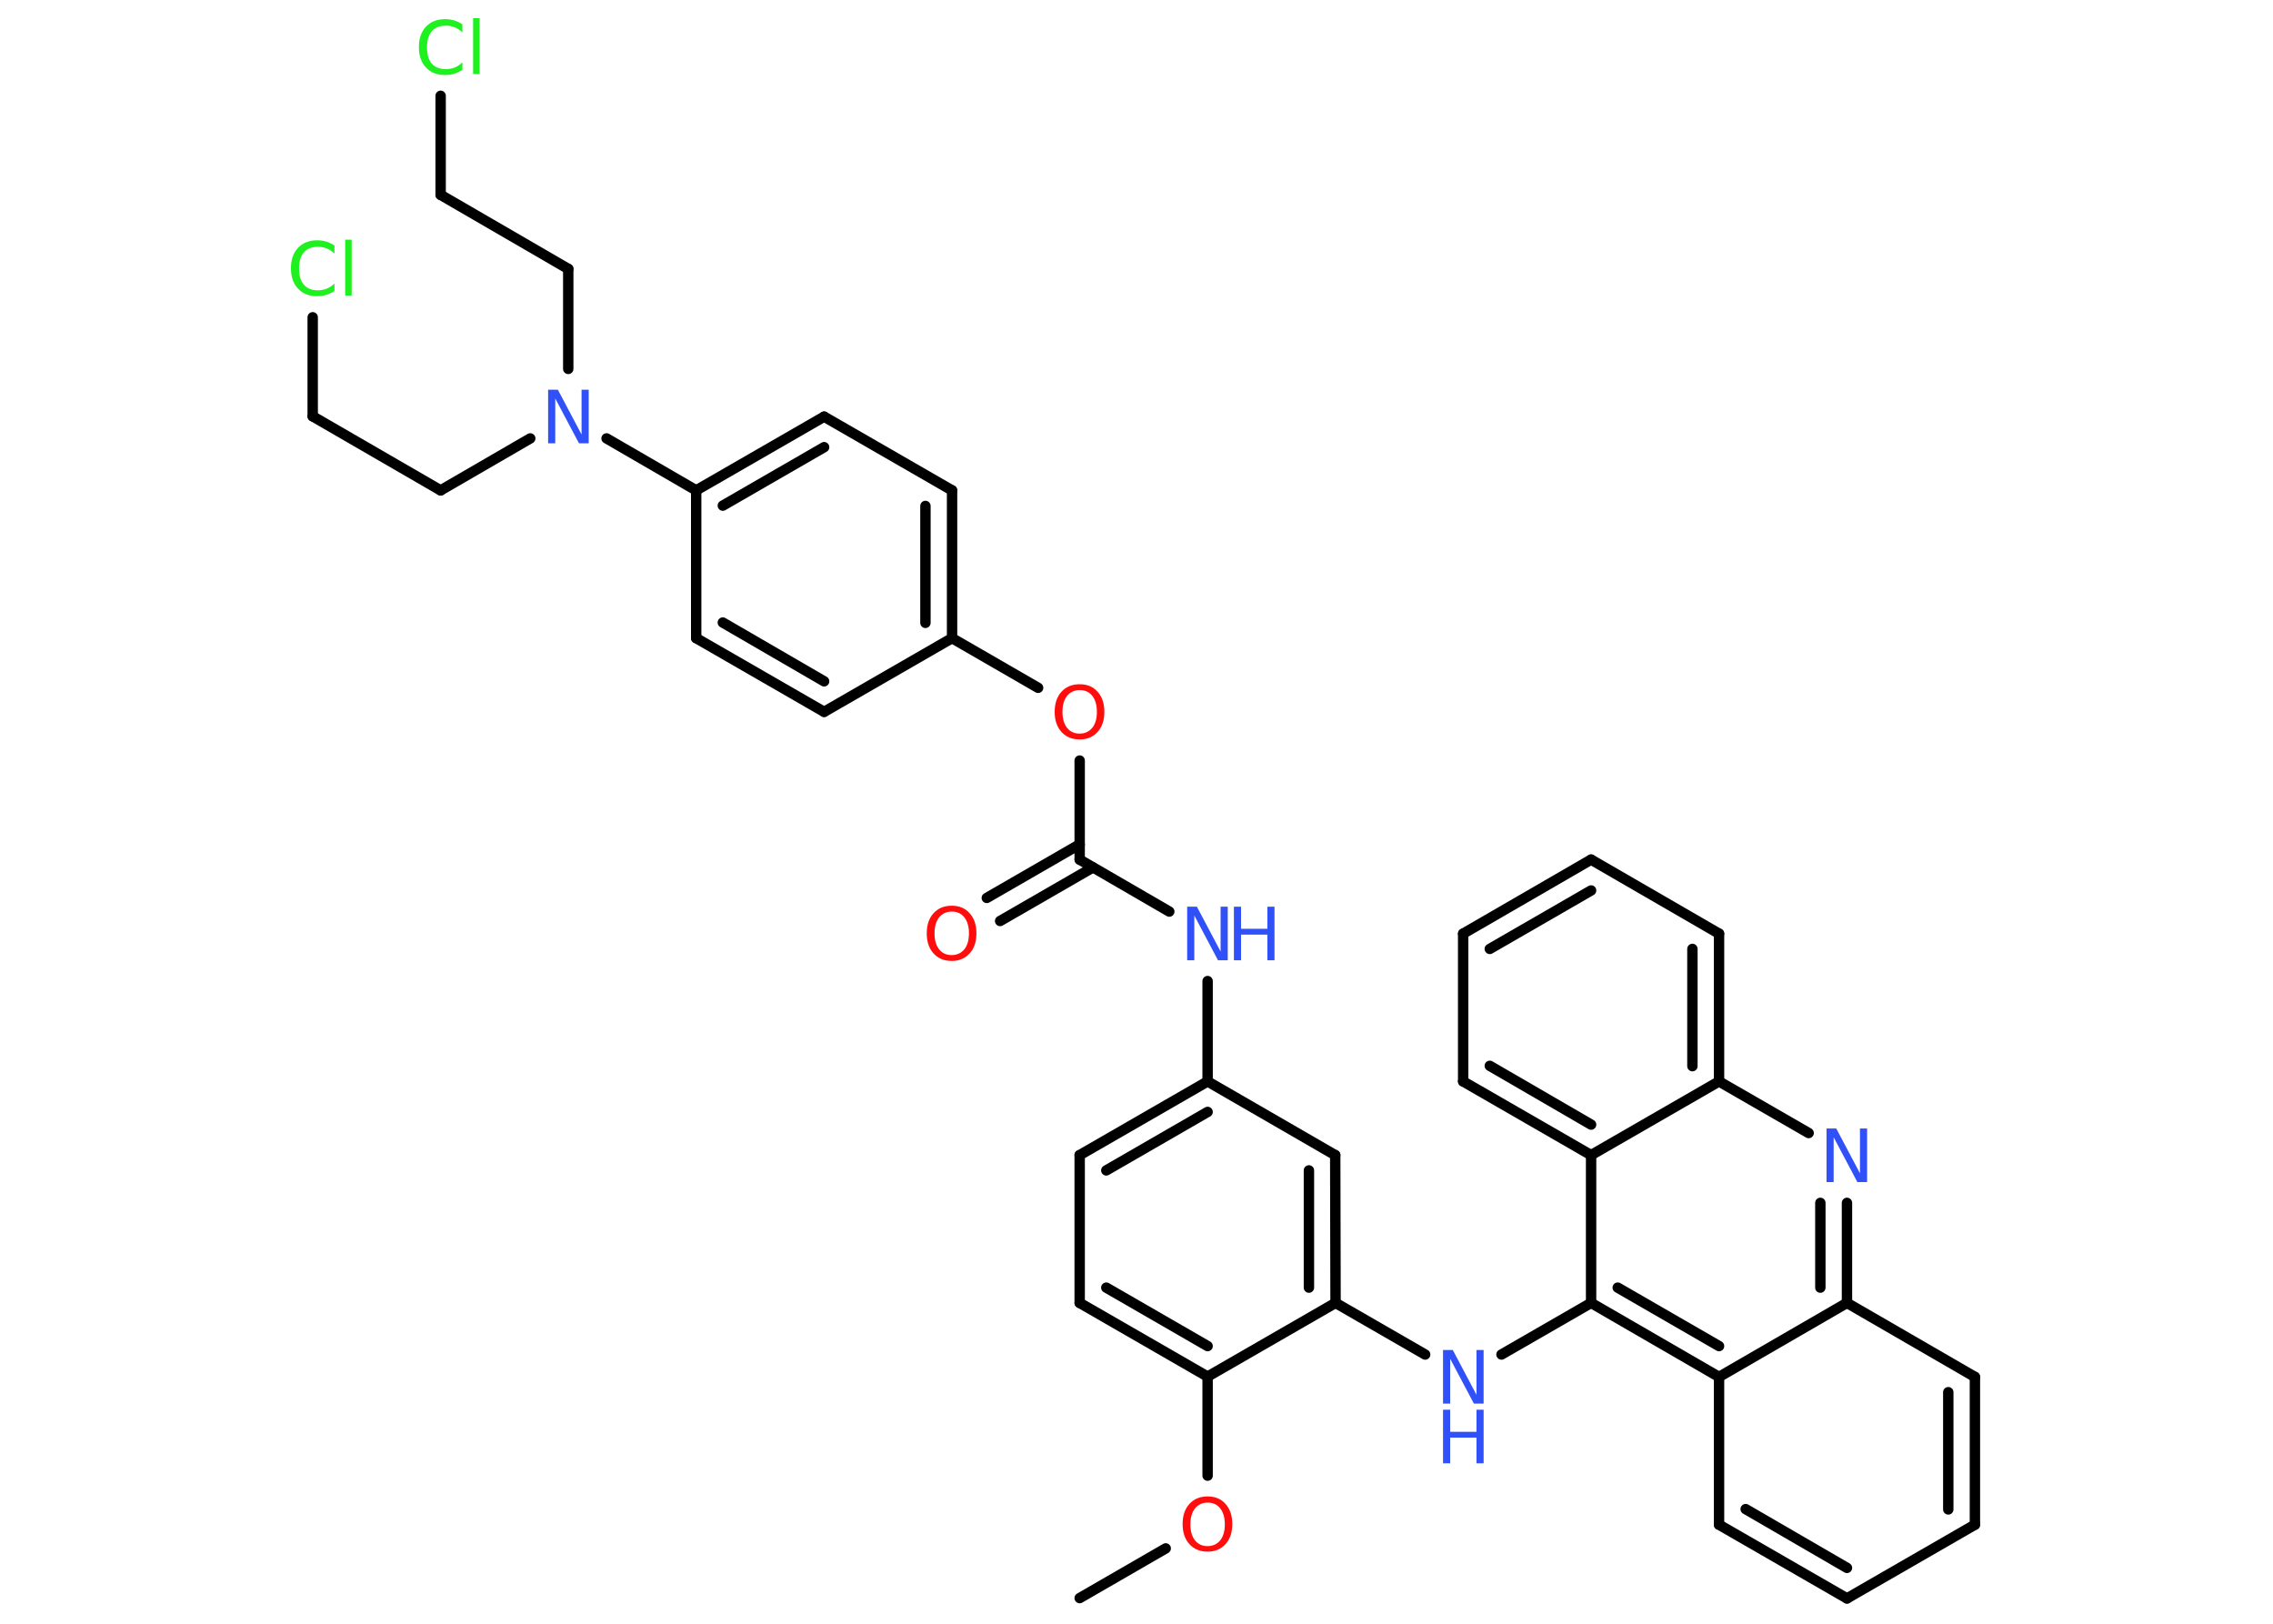 <?xml version='1.0' encoding='UTF-8'?>
<!DOCTYPE svg PUBLIC "-//W3C//DTD SVG 1.1//EN" "http://www.w3.org/Graphics/SVG/1.1/DTD/svg11.dtd">
<svg version='1.2' xmlns='http://www.w3.org/2000/svg' xmlns:xlink='http://www.w3.org/1999/xlink' width='70.0mm' height='50.0mm' viewBox='0 0 70.0 50.0'>
  <desc>Generated by the Chemistry Development Kit (http://github.com/cdk)</desc>
  <g stroke-linecap='round' stroke-linejoin='round' stroke='#000000' stroke-width='.32' fill='#3050F8'>
    <rect x='.0' y='.0' width='70.0' height='50.0' fill='#FFFFFF' stroke='none'/>
    <g id='mol1' class='mol'>
      <line id='mol1bnd1' class='bond' x1='33.25' y1='49.21' x2='35.9' y2='47.68'/>
      <line id='mol1bnd2' class='bond' x1='37.19' y1='45.44' x2='37.19' y2='42.39'/>
      <g id='mol1bnd3' class='bond'>
        <line x1='33.25' y1='40.12' x2='37.19' y2='42.39'/>
        <line x1='34.07' y1='39.65' x2='37.19' y2='41.45'/>
      </g>
      <line id='mol1bnd4' class='bond' x1='33.25' y1='40.12' x2='33.25' y2='35.57'/>
      <g id='mol1bnd5' class='bond'>
        <line x1='37.19' y1='33.3' x2='33.25' y2='35.57'/>
        <line x1='37.19' y1='34.24' x2='34.07' y2='36.04'/>
      </g>
      <line id='mol1bnd6' class='bond' x1='37.19' y1='33.3' x2='37.19' y2='30.21'/>
      <line id='mol1bnd7' class='bond' x1='36.01' y1='28.07' x2='33.25' y2='26.47'/>
      <g id='mol1bnd8' class='bond'>
        <line x1='33.66' y1='26.71' x2='30.8' y2='28.36'/>
        <line x1='33.25' y1='26.0' x2='30.39' y2='27.65'/>
      </g>
      <line id='mol1bnd9' class='bond' x1='33.25' y1='26.47' x2='33.25' y2='23.42'/>
      <line id='mol1bnd10' class='bond' x1='31.97' y1='21.18' x2='29.32' y2='19.65'/>
      <g id='mol1bnd11' class='bond'>
        <line x1='29.32' y1='19.65' x2='29.32' y2='15.1'/>
        <line x1='28.5' y1='19.18' x2='28.5' y2='15.58'/>
      </g>
      <line id='mol1bnd12' class='bond' x1='29.32' y1='15.1' x2='25.38' y2='12.83'/>
      <g id='mol1bnd13' class='bond'>
        <line x1='25.38' y1='12.83' x2='21.44' y2='15.1'/>
        <line x1='25.38' y1='13.77' x2='22.26' y2='15.57'/>
      </g>
      <line id='mol1bnd14' class='bond' x1='21.44' y1='15.1' x2='18.68' y2='13.5'/>
      <line id='mol1bnd15' class='bond' x1='17.5' y1='11.36' x2='17.5' y2='8.28'/>
      <line id='mol1bnd16' class='bond' x1='17.5' y1='8.28' x2='13.57' y2='6.0'/>
      <line id='mol1bnd17' class='bond' x1='13.57' y1='6.0' x2='13.57' y2='2.95'/>
      <line id='mol1bnd18' class='bond' x1='16.33' y1='13.5' x2='13.57' y2='15.1'/>
      <line id='mol1bnd19' class='bond' x1='13.57' y1='15.1' x2='9.63' y2='12.82'/>
      <line id='mol1bnd20' class='bond' x1='9.63' y1='12.82' x2='9.63' y2='9.77'/>
      <line id='mol1bnd21' class='bond' x1='21.44' y1='15.1' x2='21.44' y2='19.65'/>
      <g id='mol1bnd22' class='bond'>
        <line x1='21.44' y1='19.65' x2='25.38' y2='21.92'/>
        <line x1='22.26' y1='19.17' x2='25.38' y2='20.98'/>
      </g>
      <line id='mol1bnd23' class='bond' x1='29.32' y1='19.65' x2='25.38' y2='21.92'/>
      <line id='mol1bnd24' class='bond' x1='37.19' y1='33.3' x2='41.12' y2='35.57'/>
      <g id='mol1bnd25' class='bond'>
        <line x1='41.13' y1='40.12' x2='41.12' y2='35.57'/>
        <line x1='40.31' y1='39.65' x2='40.31' y2='36.04'/>
      </g>
      <line id='mol1bnd26' class='bond' x1='37.19' y1='42.39' x2='41.13' y2='40.12'/>
      <line id='mol1bnd27' class='bond' x1='41.13' y1='40.12' x2='43.89' y2='41.71'/>
      <line id='mol1bnd28' class='bond' x1='46.24' y1='41.71' x2='49.0' y2='40.12'/>
      <g id='mol1bnd29' class='bond'>
        <line x1='49.0' y1='40.12' x2='52.94' y2='42.4'/>
        <line x1='49.82' y1='39.65' x2='52.94' y2='41.45'/>
      </g>
      <line id='mol1bnd30' class='bond' x1='52.94' y1='42.4' x2='52.94' y2='46.95'/>
      <g id='mol1bnd31' class='bond'>
        <line x1='52.94' y1='46.95' x2='56.88' y2='49.22'/>
        <line x1='53.76' y1='46.47' x2='56.88' y2='48.28'/>
      </g>
      <line id='mol1bnd32' class='bond' x1='56.88' y1='49.22' x2='60.82' y2='46.95'/>
      <g id='mol1bnd33' class='bond'>
        <line x1='60.82' y1='46.95' x2='60.82' y2='42.4'/>
        <line x1='60.0' y1='46.48' x2='60.0' y2='42.87'/>
      </g>
      <line id='mol1bnd34' class='bond' x1='60.82' y1='42.4' x2='56.88' y2='40.12'/>
      <line id='mol1bnd35' class='bond' x1='52.94' y1='42.4' x2='56.88' y2='40.12'/>
      <g id='mol1bnd36' class='bond'>
        <line x1='56.88' y1='40.12' x2='56.88' y2='37.04'/>
        <line x1='56.06' y1='39.65' x2='56.06' y2='37.04'/>
      </g>
      <line id='mol1bnd37' class='bond' x1='55.7' y1='34.89' x2='52.94' y2='33.3'/>
      <g id='mol1bnd38' class='bond'>
        <line x1='52.94' y1='33.3' x2='52.94' y2='28.75'/>
        <line x1='52.12' y1='32.83' x2='52.12' y2='29.22'/>
      </g>
      <line id='mol1bnd39' class='bond' x1='52.94' y1='28.75' x2='49.0' y2='26.47'/>
      <g id='mol1bnd40' class='bond'>
        <line x1='49.0' y1='26.47' x2='45.06' y2='28.75'/>
        <line x1='49.0' y1='27.42' x2='45.88' y2='29.22'/>
      </g>
      <line id='mol1bnd41' class='bond' x1='45.06' y1='28.75' x2='45.06' y2='33.3'/>
      <g id='mol1bnd42' class='bond'>
        <line x1='45.06' y1='33.3' x2='49.0' y2='35.57'/>
        <line x1='45.88' y1='32.82' x2='49.0' y2='34.63'/>
      </g>
      <line id='mol1bnd43' class='bond' x1='49.0' y1='40.12' x2='49.0' y2='35.57'/>
      <line id='mol1bnd44' class='bond' x1='52.94' y1='33.3' x2='49.0' y2='35.57'/>
      <path id='mol1atm2' class='atom' d='M37.19 46.27q-.24 .0 -.39 .18q-.14 .18 -.14 .49q.0 .31 .14 .49q.14 .18 .39 .18q.24 .0 .39 -.18q.14 -.18 .14 -.49q.0 -.31 -.14 -.49q-.14 -.18 -.39 -.18zM37.19 46.08q.35 .0 .55 .23q.21 .23 .21 .62q.0 .39 -.21 .62q-.21 .23 -.55 .23q-.35 .0 -.56 -.23q-.21 -.23 -.21 -.62q.0 -.39 .21 -.62q.21 -.23 .56 -.23z' stroke='none' fill='#FF0D0D'/>
      <g id='mol1atm7' class='atom'>
        <path d='M36.56 27.92h.3l.73 1.38v-1.38h.22v1.65h-.3l-.73 -1.38v1.38h-.22v-1.65z' stroke='none'/>
        <path d='M38.0 27.92h.22v.68h.81v-.68h.22v1.65h-.22v-.79h-.81v.79h-.22v-1.65z' stroke='none'/>
      </g>
      <path id='mol1atm9' class='atom' d='M29.31 28.07q-.24 .0 -.39 .18q-.14 .18 -.14 .49q.0 .31 .14 .49q.14 .18 .39 .18q.24 .0 .39 -.18q.14 -.18 .14 -.49q.0 -.31 -.14 -.49q-.14 -.18 -.39 -.18zM29.31 27.89q.35 .0 .55 .23q.21 .23 .21 .62q.0 .39 -.21 .62q-.21 .23 -.55 .23q-.35 .0 -.56 -.23q-.21 -.23 -.21 -.62q.0 -.39 .21 -.62q.21 -.23 .56 -.23z' stroke='none' fill='#FF0D0D'/>
      <path id='mol1atm10' class='atom' d='M33.25 21.25q-.24 .0 -.39 .18q-.14 .18 -.14 .49q.0 .31 .14 .49q.14 .18 .39 .18q.24 .0 .39 -.18q.14 -.18 .14 -.49q.0 -.31 -.14 -.49q-.14 -.18 -.39 -.18zM33.25 21.07q.35 .0 .55 .23q.21 .23 .21 .62q.0 .39 -.21 .62q-.21 .23 -.55 .23q-.35 .0 -.56 -.23q-.21 -.23 -.21 -.62q.0 -.39 .21 -.62q.21 -.23 .56 -.23z' stroke='none' fill='#FF0D0D'/>
      <path id='mol1atm15' class='atom' d='M16.88 12.0h.3l.73 1.38v-1.38h.22v1.65h-.3l-.73 -1.38v1.38h-.22v-1.65z' stroke='none'/>
      <path id='mol1atm18' class='atom' d='M14.24 .76v.24q-.11 -.11 -.24 -.16q-.13 -.05 -.27 -.05q-.28 .0 -.43 .17q-.15 .17 -.15 .5q.0 .33 .15 .5q.15 .17 .43 .17q.14 .0 .27 -.05q.13 -.05 .24 -.16v.23q-.12 .08 -.25 .12q-.13 .04 -.28 .04q-.38 .0 -.59 -.23q-.22 -.23 -.22 -.63q.0 -.4 .22 -.63q.22 -.23 .59 -.23q.15 .0 .28 .04q.13 .04 .25 .12zM14.57 .56h.2v1.72h-.2v-1.72z' stroke='none' fill='#1FF01F'/>
      <path id='mol1atm21' class='atom' d='M10.3 7.57v.24q-.11 -.11 -.24 -.16q-.13 -.05 -.27 -.05q-.28 .0 -.43 .17q-.15 .17 -.15 .5q.0 .33 .15 .5q.15 .17 .43 .17q.14 .0 .27 -.05q.13 -.05 .24 -.16v.23q-.12 .08 -.25 .12q-.13 .04 -.28 .04q-.38 .0 -.59 -.23q-.22 -.23 -.22 -.63q.0 -.4 .22 -.63q.22 -.23 .59 -.23q.15 .0 .28 .04q.13 .04 .25 .12zM10.63 7.38h.2v1.72h-.2v-1.72z' stroke='none' fill='#1FF01F'/>
      <g id='mol1atm26' class='atom'>
        <path d='M44.44 41.57h.3l.73 1.38v-1.38h.22v1.65h-.3l-.73 -1.38v1.38h-.22v-1.65z' stroke='none'/>
        <path d='M44.44 43.41h.22v.68h.81v-.68h.22v1.65h-.22v-.79h-.81v.79h-.22v-1.65z' stroke='none'/>
      </g>
      <path id='mol1atm34' class='atom' d='M56.25 34.75h.3l.73 1.38v-1.38h.22v1.65h-.3l-.73 -1.38v1.38h-.22v-1.65z' stroke='none'/>
    </g>
  </g>
</svg>
